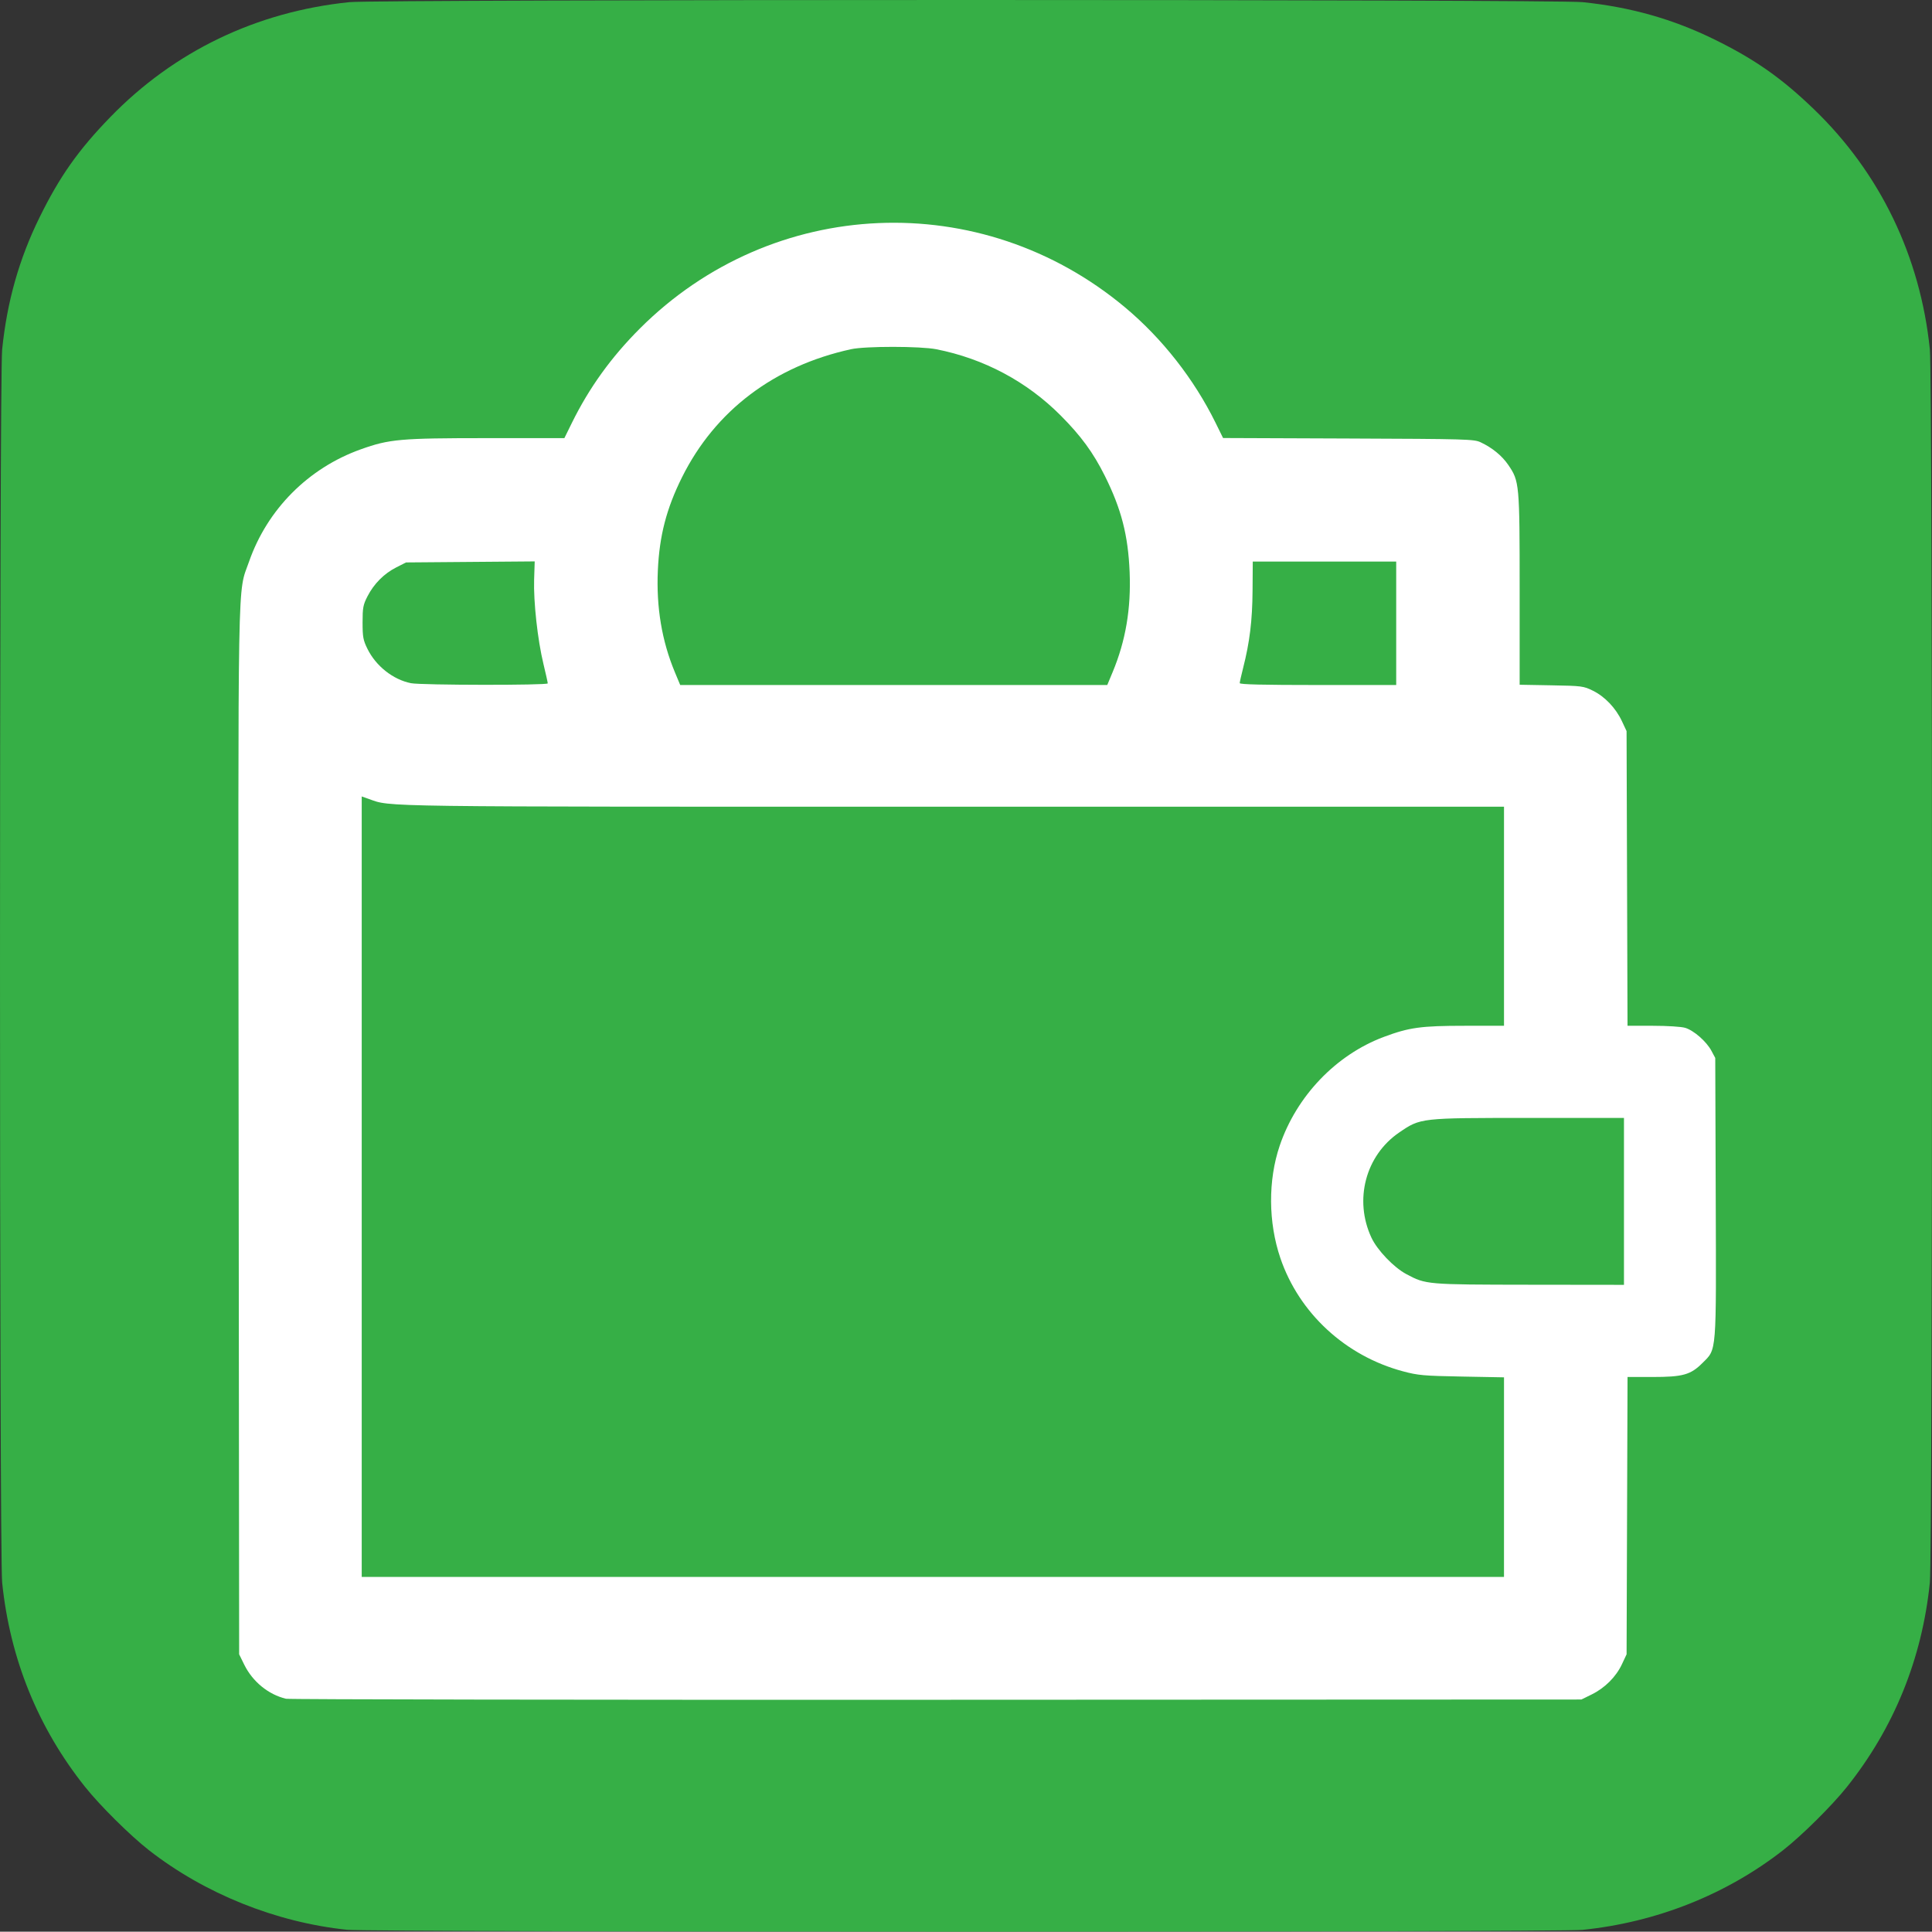 <?xml version="1.0" encoding="UTF-8" standalone="no"?>
<svg
   xmlns:dc="http://purl.org/dc/elements/1.1/"
   xmlns:cc="http://creativecommons.org/ns#"
   xmlns:rdf="http://www.w3.org/1999/02/22-rdf-syntax-ns#"
   xmlns:svg="http://www.w3.org/2000/svg"
   xmlns="http://www.w3.org/2000/svg"
   id="svg927"
   version="1.1"
   viewBox="0 0 215.093 215.058"
   height="215.058mm"
   width="215.093mm">
  <rect x="0" y="0" width="215.093" height="215.058" fill="#333333" stroke="none"/>
  <defs
     id="defs921" />
  <g
     style="display:inline"
     transform="translate(-14.162,-39.019)"
     id="layer1">
    <path
       id="path948"
       d="m 52.778,253.863 c -7.912,-0.832 -15.838,-4.02 -22.045,-8.867 -2.07,-1.616 -5.431,-4.947 -7.089,-7.026 -5.248,-6.577 -8.374,-14.277 -9.243,-22.767 -0.318,-3.11 -0.318,-134.168 0,-137.278 0.547,-5.339 1.888,-10.075 4.162,-14.701 2.238,-4.551 4.31,-7.49 7.859,-11.149 7.128,-7.349 16.296,-11.758 26.648,-12.818 3.11,-0.318 134.168,-0.318 137.278,0 5.339,0.547 10.075,1.888 14.701,4.162 4.49,2.208 7.457,4.289 11.052,7.752 7.372,7.102 11.854,16.388 12.916,26.755 0.318,3.11 0.318,134.168 0,137.278 -0.869,8.49 -3.995,16.189 -9.243,22.767 -1.658,2.078 -5.019,5.409 -7.089,7.026 -6.336,4.948 -14.101,8.033 -22.337,8.877 -2.71,0.278 -134.926,0.268 -137.569,-0.01 z"
       style="fill:#36af46;fill-opacity:1;stroke-width:0.215" />
    <g
       style="fill:#ffffff;fill-opacity:1"
       transform="matrix(0.9,0,0,0.9,29.465,73.228)"
       id="layer1-4">
      <path
         id="path125"
         d="m 18.362,172.126 c -2.172,-0.521 -4.123,-2.117 -5.154,-4.217 l -0.628,-1.279 -0.062,-64.522 c -0.068,-71.347 -0.156,-66.515 1.283,-70.636 2.262,-6.479 7.335,-11.58 13.824,-13.899 3.54,-1.265 4.874,-1.384 15.609,-1.385 l 9.577,-8.6e-4 0.927,-1.882 C 55.878,9.958 58.603,6.176 62.147,2.631 78.548,-13.769 104.372,-14.888 122.189,0.031 126.774,3.87 130.701,8.882 133.369,14.299 l 0.923,1.875 15.494,0.06 c 14.606,0.057 15.544,0.083 16.355,0.462 1.445,0.675 2.647,1.658 3.432,2.806 1.379,2.018 1.407,2.322 1.407,15.425 v 11.767 l 3.925,0.071 c 3.783,0.068 3.969,0.092 5.138,0.667 1.478,0.726 2.826,2.143 3.591,3.775 l 0.572,1.221 0.059,18.227 0.059,18.227 h 3.143 c 1.787,0 3.507,0.109 3.987,0.253 1.069,0.32 2.631,1.685 3.247,2.838 l 0.475,0.888 0.059,17.187 c 0.067,19.644 0.137,18.77 -1.638,20.545 -1.466,1.466 -2.423,1.734 -6.196,1.734 h -3.075 l -0.059,17.152 -0.059,17.152 -0.574,1.225 c -0.731,1.56 -2.11,2.939 -3.739,3.739 l -1.279,0.628 -79.792,0.033 c -43.885,0.018 -80.093,-0.04 -80.462,-0.128 z M 169.045,144.715 v -12.345 l -5.215,-0.097 c -4.721,-0.087 -5.41,-0.148 -7.261,-0.642 -7.131,-1.901 -12.869,-7.195 -15.189,-14.014 -1.501,-4.413 -1.533,-9.617 -0.084,-13.896 2.08,-6.141 6.963,-11.247 12.873,-13.46 3.143,-1.177 4.614,-1.379 10.028,-1.379 h 4.848 V 75.332 61.783 h -68.047 c -72.615,0 -69.536,0.041 -72.388,-0.965 l -0.868,-0.306 v 48.274 48.274 h 70.651 70.651 z m 14.84,-34.111 v -10.323 h -11.806 c -13.422,0 -13.345,-0.009 -15.99,1.794 -4.168,2.84 -5.624,8.337 -3.446,13.01 0.724,1.554 2.764,3.686 4.321,4.516 2.427,1.294 2.472,1.297 15.253,1.313 l 11.668,0.014 z M 50.755,46.526 c 0,-0.111 -0.241,-1.196 -0.535,-2.411 -0.718,-2.964 -1.239,-7.697 -1.151,-10.439 l 0.072,-2.239 -7.958,0.064 -7.958,0.064 -1.216,0.616 c -1.504,0.762 -2.761,2.027 -3.555,3.577 -0.539,1.052 -0.606,1.409 -0.606,3.226 0,1.799 0.071,2.189 0.598,3.261 1.049,2.137 3.181,3.82 5.393,4.258 1.27,0.251 16.914,0.272 16.914,0.022 z m 69.881,-1.404 c 1.608,-3.862 2.284,-7.843 2.099,-12.356 -0.187,-4.567 -1.028,-7.824 -3.078,-11.93 -1.428,-2.86 -2.947,-4.935 -5.456,-7.453 -4.187,-4.203 -9.492,-7.028 -15.378,-8.19 -1.97,-0.389 -8.771,-0.394 -10.539,-0.008 -9.525,2.081 -16.82,7.605 -20.919,15.841 -1.926,3.87 -2.798,7.231 -2.991,11.528 -0.204,4.55 0.49,8.705 2.1,12.574 l 0.666,1.599 h 26.414 26.414 z M 155.71,39.093 v -7.635 l -8.872,8.6e-4 -8.872,8.6e-4 -0.026,3.602 c -0.027,3.691 -0.355,6.376 -1.165,9.55 -0.232,0.908 -0.421,1.755 -0.421,1.883 0,0.164 2.873,0.233 9.678,0.233 h 9.678 z"
         style="fill:#ffffff;fill-opacity:1;stroke-width:0.215" />
    </g>
  </g>
</svg>
